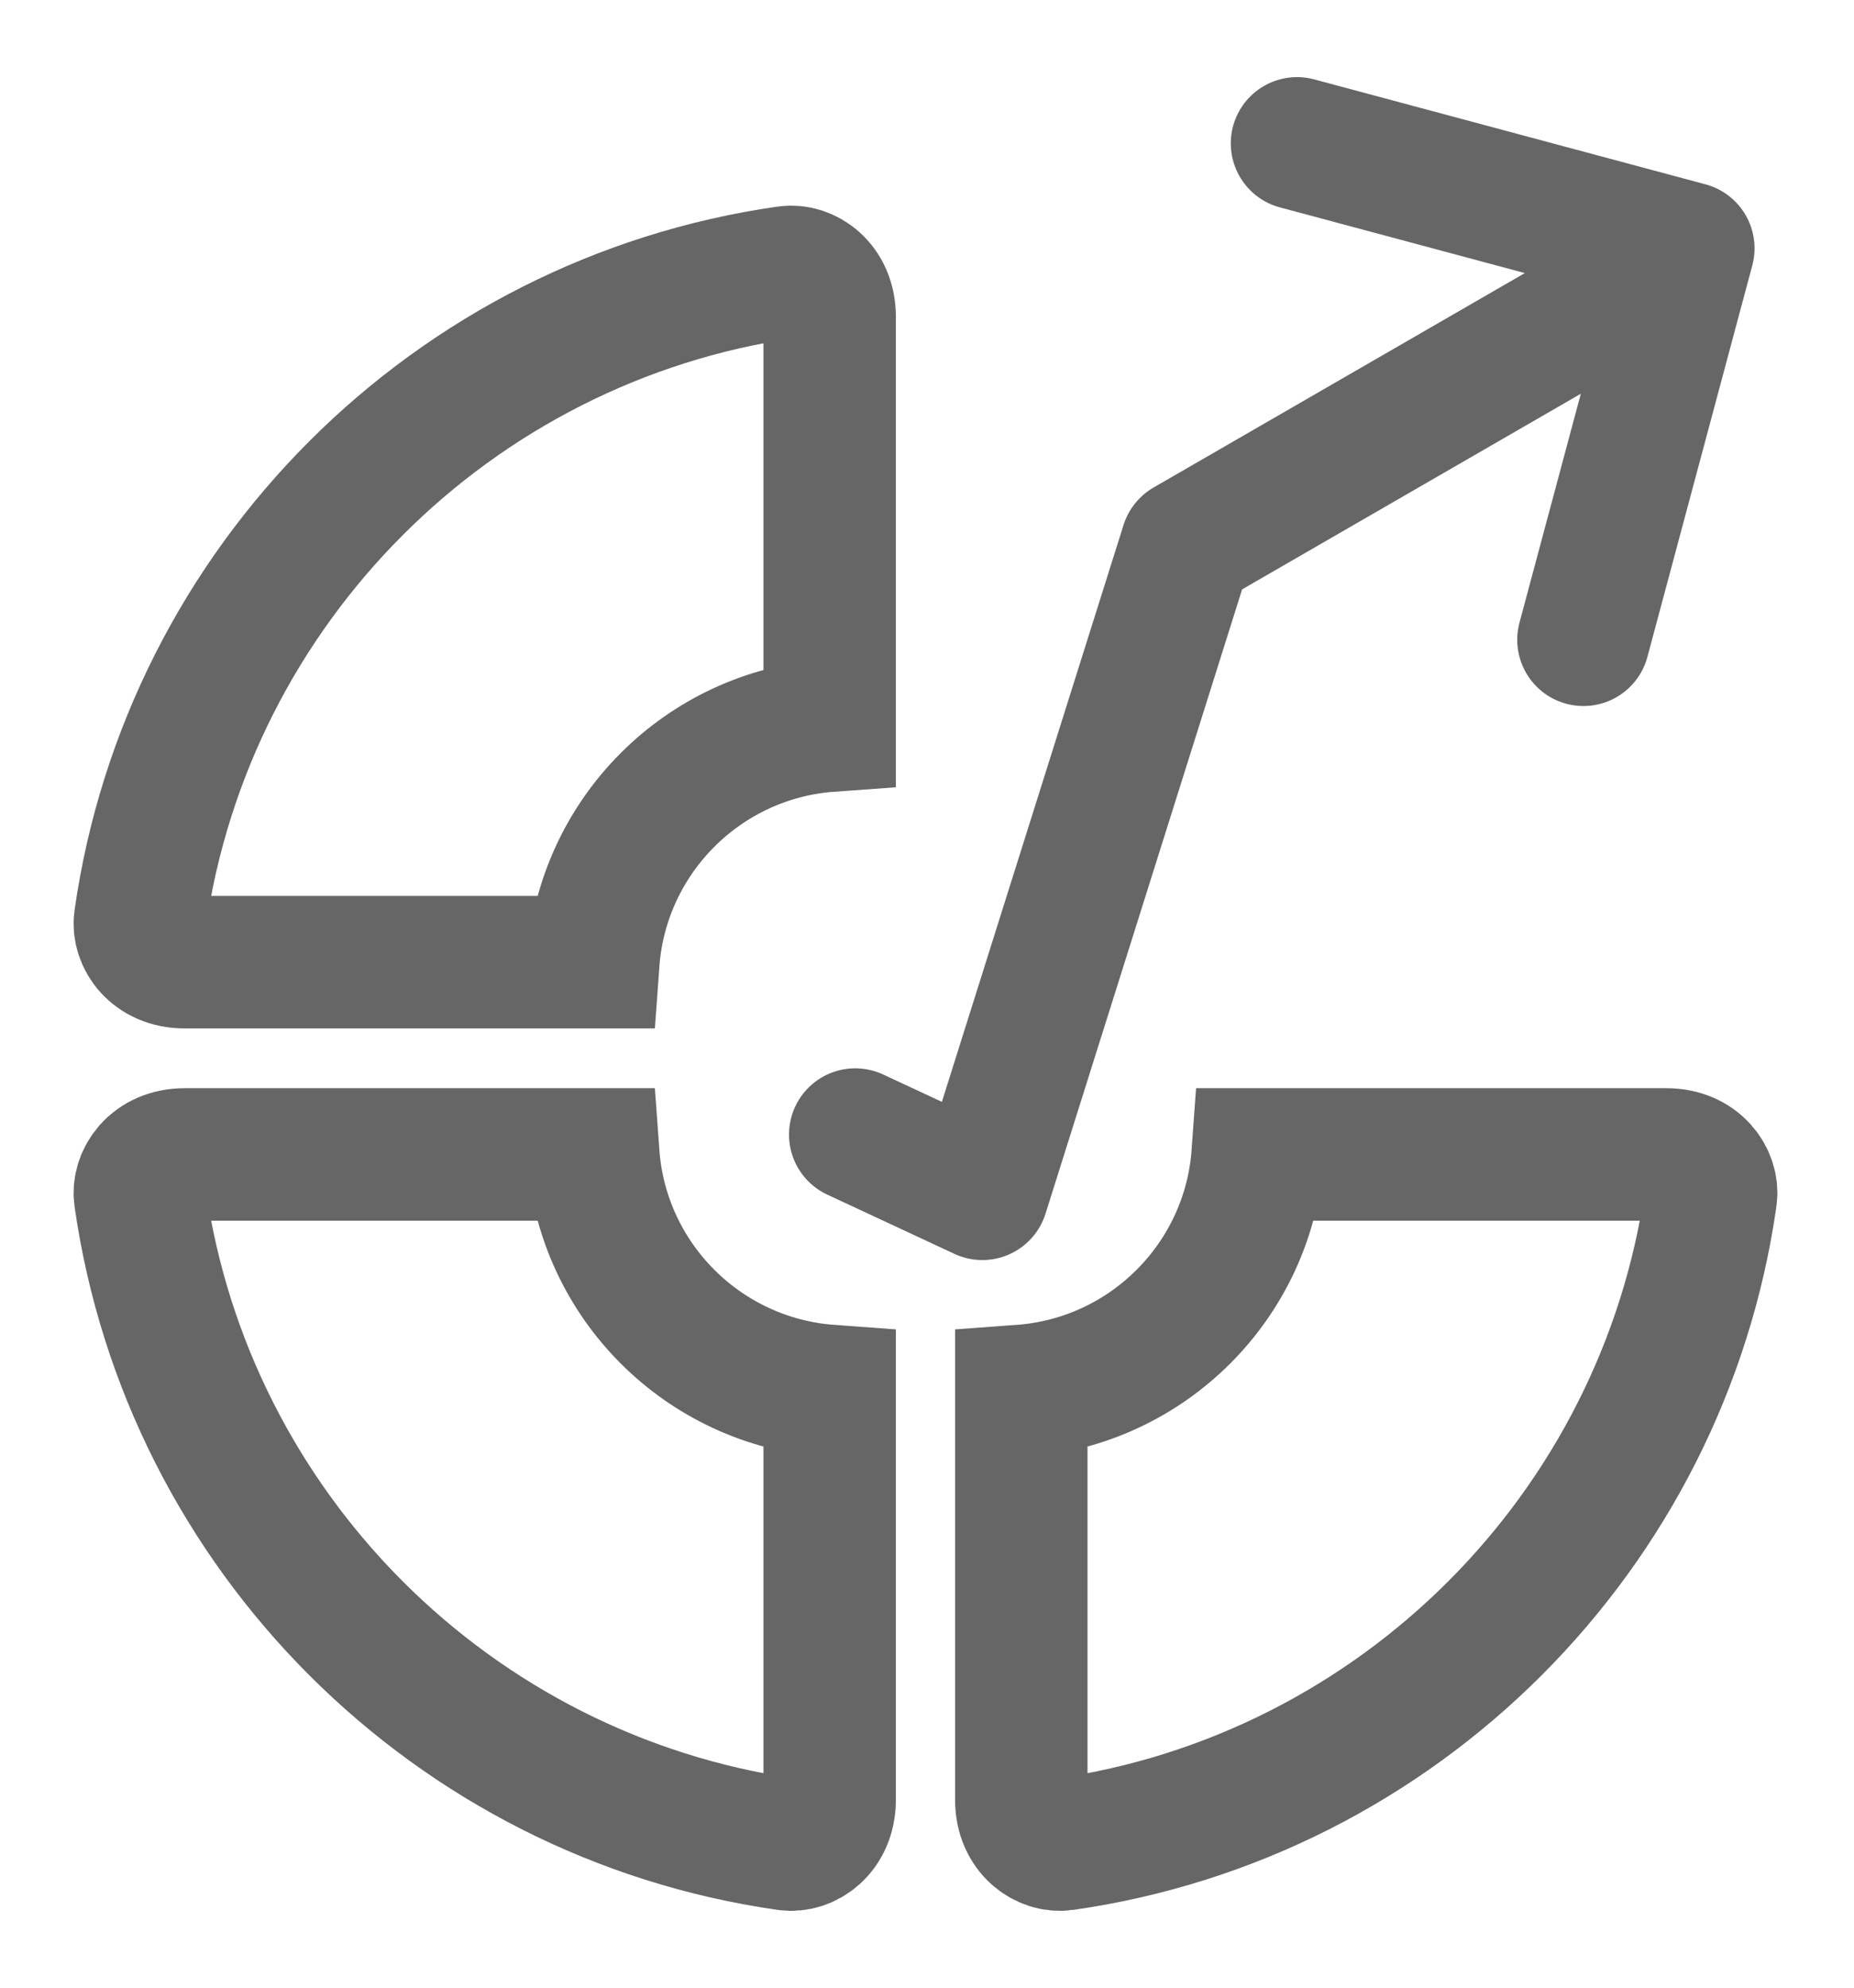 <svg width="14" height="15" viewBox="0 0 14 15" fill="none" xmlns="http://www.w3.org/2000/svg">
<path d="M1.058 6.939C1.418 4.413 3.417 2.414 5.943 2.054C6.083 2.034 6.265 2.15 6.265 2.391V5.476C5.311 5.545 4.549 6.307 4.48 7.261H1.395C1.154 7.261 1.038 7.079 1.058 6.939Z" stroke="#666666"/>
<path d="M1.058 9.034C1.418 11.559 3.417 13.558 5.943 13.918C6.083 13.938 6.265 13.822 6.265 13.582V10.497C5.311 10.427 4.549 9.666 4.48 8.712H1.395C1.154 8.712 1.038 8.894 1.058 9.034Z" stroke="#666666"/>
<path d="M8.034 13.918C10.56 13.558 12.559 11.559 12.919 9.034C12.94 8.894 12.823 8.712 12.583 8.712L9.497 8.712C9.428 9.666 8.666 10.427 7.712 10.497L7.712 13.582C7.712 13.822 7.894 13.938 8.034 13.918Z" stroke="#666666"/>
<path d="M11.771 2.49L8.961 4.112L7.418 9.009L6.458 8.562" stroke="#666666" stroke-linecap="round" stroke-linejoin="round"/>
<path d="M9.794 1.082L12.749 1.874L11.957 4.828" stroke="#666666" stroke-linecap="round" stroke-linejoin="round"/>
</svg>
